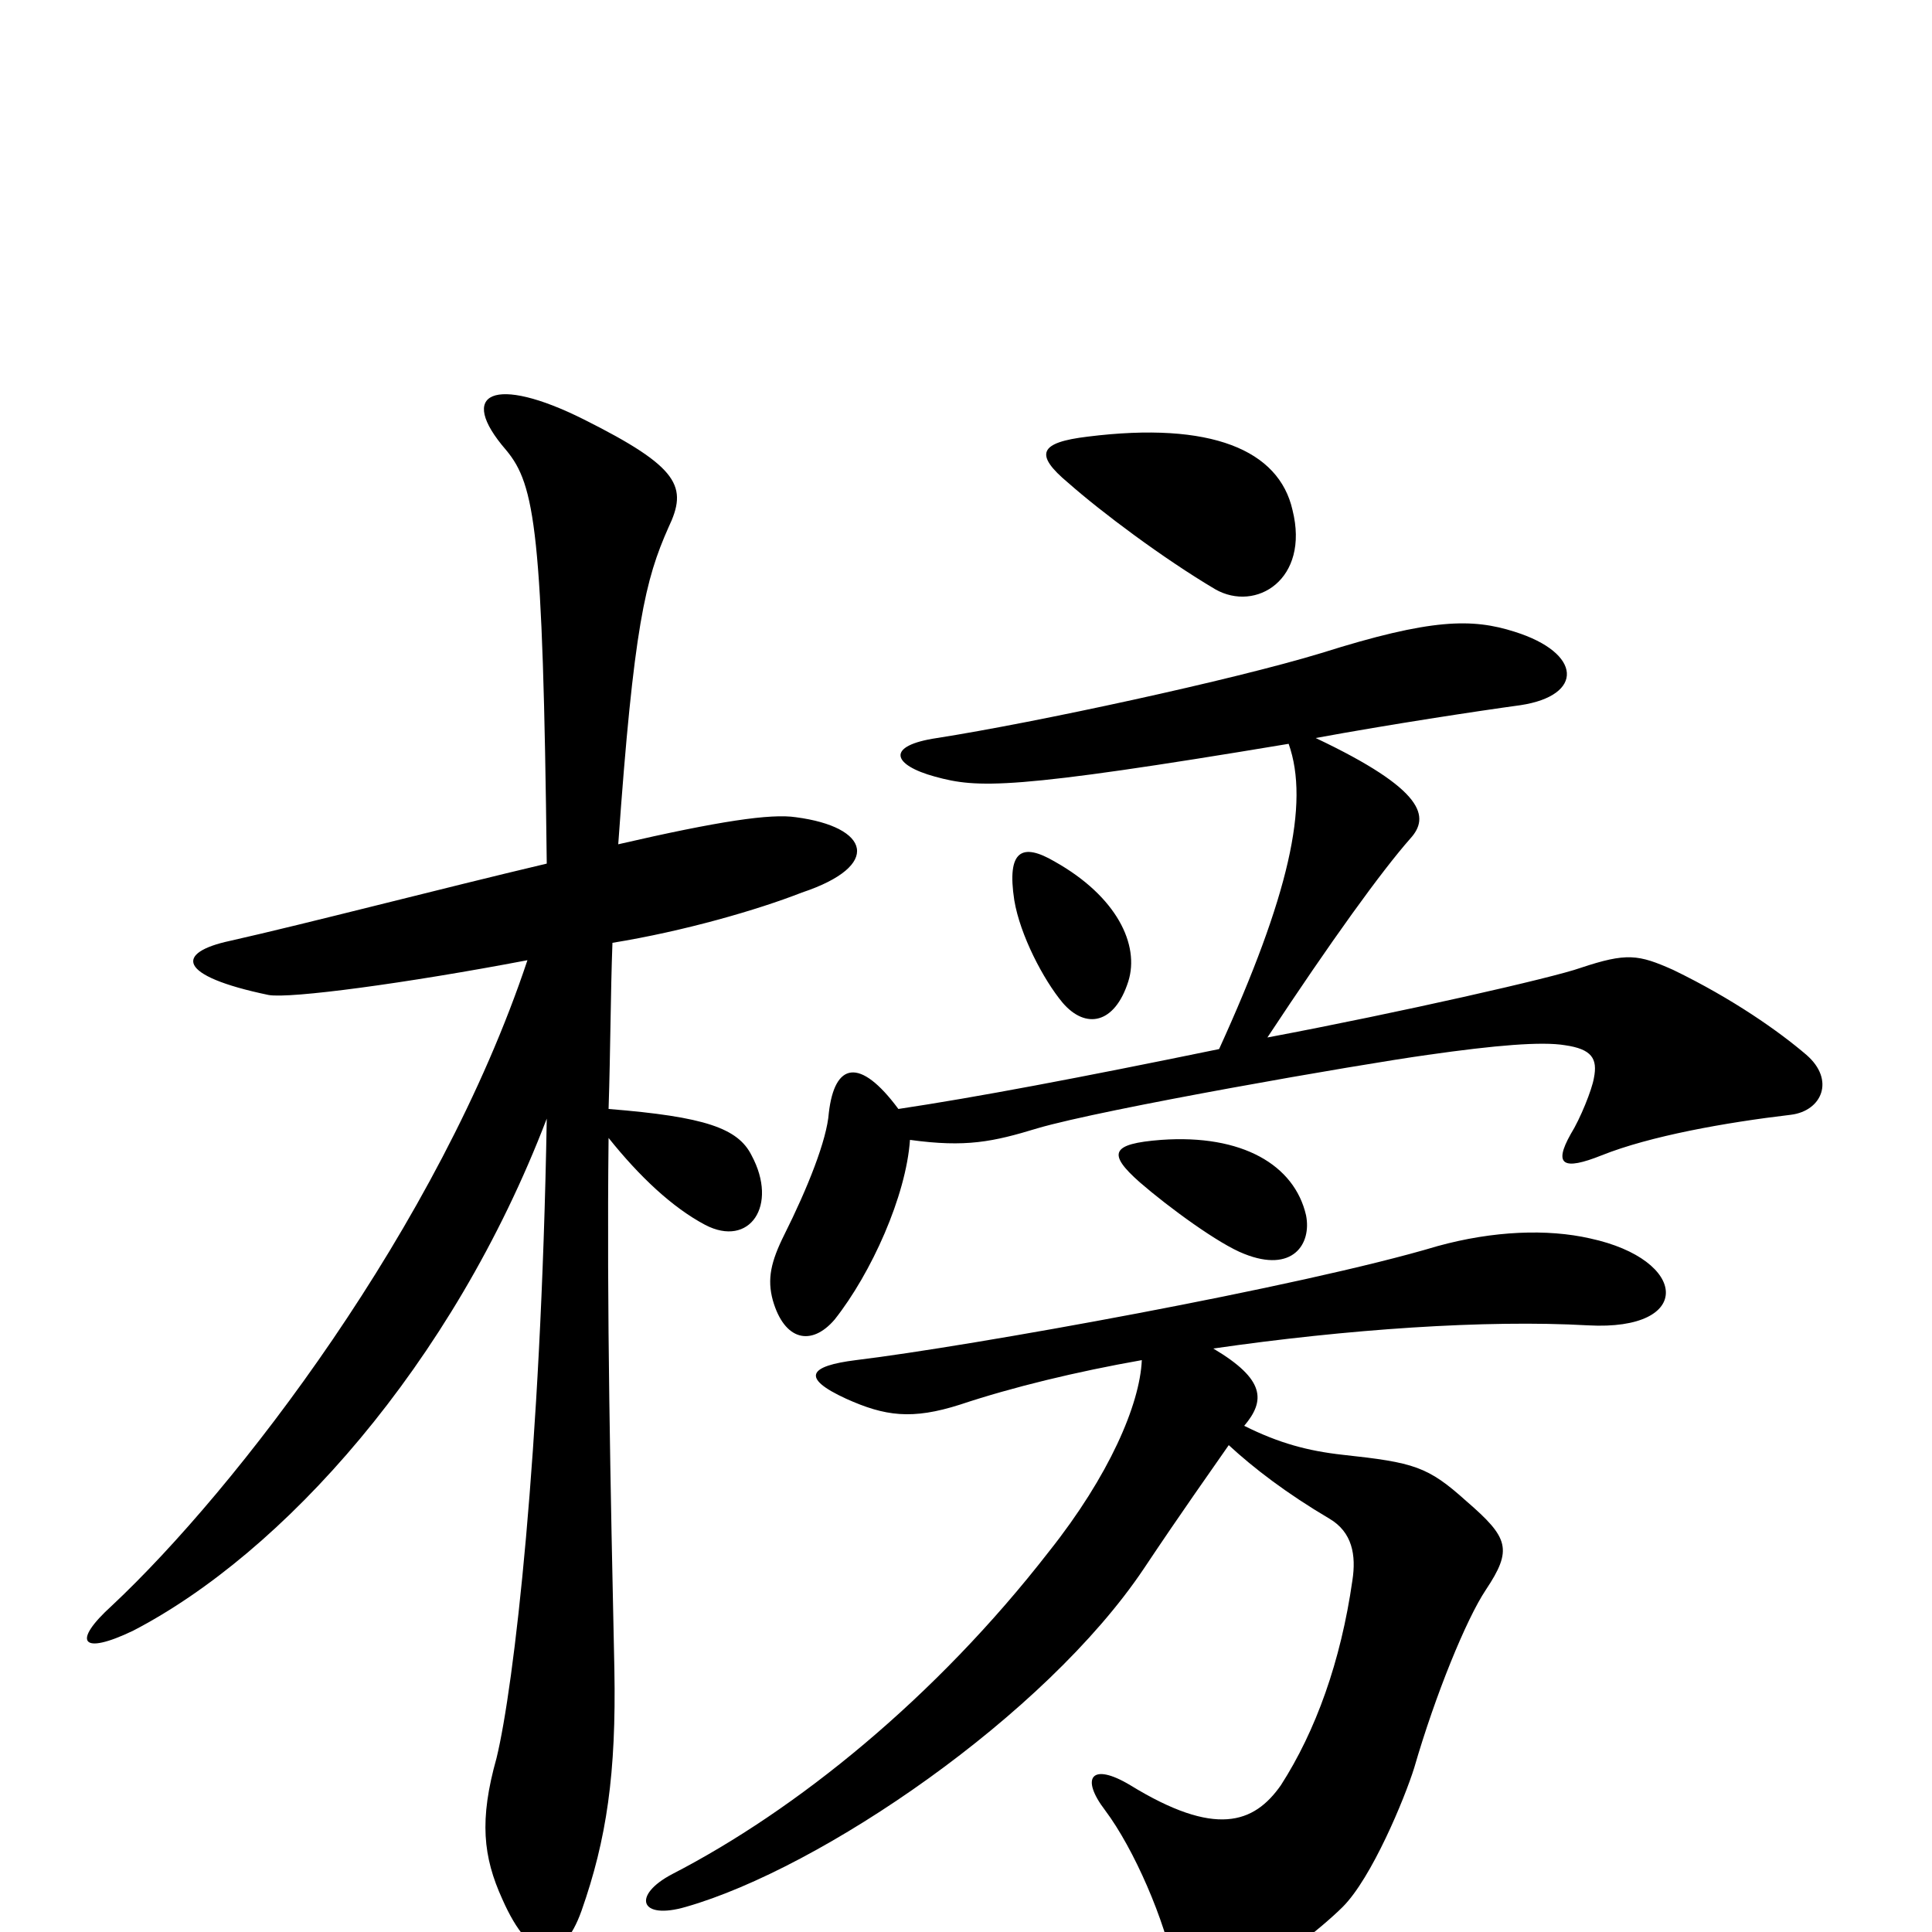 <svg xmlns="http://www.w3.org/2000/svg" viewBox="0 -1000 1000 1000">
	<path fill="#000000" d="M669 -736C662 -767 627 -782 563 -774C538 -771 535 -765 553 -750C570 -735 602 -711 629 -695C650 -683 678 -700 669 -736ZM584 -492C590 -511 578 -536 546 -554C529 -564 521 -560 525 -534C528 -516 540 -493 550 -481C562 -467 577 -470 584 -492ZM935 -454C921 -466 897 -483 866 -498C848 -506 842 -507 818 -499C804 -494 725 -476 656 -463C689 -513 715 -549 730 -566C740 -577 738 -591 681 -618C719 -625 765 -632 787 -635C820 -640 819 -662 784 -673C762 -680 741 -680 684 -662C638 -648 536 -626 485 -618C458 -614 462 -604 484 -598C506 -592 523 -591 667 -615C678 -584 667 -536 631 -457C558 -442 505 -432 465 -426C445 -453 432 -450 429 -424C428 -410 418 -385 406 -361C399 -347 397 -338 400 -327C406 -306 420 -303 432 -317C451 -341 469 -381 471 -410C500 -406 514 -409 537 -416C571 -426 703 -449 739 -454C774 -459 798 -461 810 -459C824 -457 827 -452 825 -442C824 -436 818 -421 813 -413C804 -397 809 -394 829 -402C854 -412 893 -419 927 -423C943 -425 950 -441 935 -454ZM415 -538C457 -552 450 -572 412 -577C399 -579 372 -575 320 -563C328 -676 334 -700 346 -727C356 -748 352 -758 302 -783C256 -806 236 -797 262 -767C277 -749 281 -725 283 -553C228 -540 159 -522 119 -513C91 -507 91 -495 139 -485C150 -483 210 -491 273 -503C227 -365 122 -229 58 -169C37 -150 42 -143 69 -156C146 -196 234 -293 283 -421C280 -247 266 -127 257 -90C248 -58 250 -39 260 -17C275 17 291 17 301 -11C314 -48 319 -82 318 -136C316 -229 314 -324 315 -411C331 -391 348 -375 365 -366C388 -354 403 -376 389 -402C382 -416 365 -422 315 -426C316 -457 316 -485 317 -512C354 -518 392 -529 415 -538ZM676 -371C670 -397 643 -413 601 -410C575 -408 573 -403 590 -388C605 -375 631 -356 644 -351C669 -341 679 -356 676 -371ZM823 -359C801 -364 773 -363 744 -355C674 -334 501 -303 443 -296C419 -293 414 -287 438 -276C458 -267 472 -265 497 -273C524 -282 557 -290 591 -296C590 -273 574 -236 543 -197C484 -121 412 -63 348 -30C327 -19 331 -6 355 -13C425 -33 541 -112 592 -188C612 -218 627 -239 636 -252C649 -240 666 -227 688 -214C700 -207 702 -195 700 -182C694 -140 681 -104 663 -76C649 -56 629 -49 585 -76C565 -88 559 -80 572 -63C587 -43 603 -6 608 20C611 33 623 37 641 28C656 20 684 -2 695 -13C710 -28 727 -69 732 -85C743 -123 759 -162 769 -177C783 -198 781 -204 759 -223C739 -241 732 -243 695 -247C677 -249 662 -253 644 -262C655 -275 655 -286 628 -302C697 -312 769 -317 822 -314C877 -311 874 -348 823 -359Z"/>
</svg>